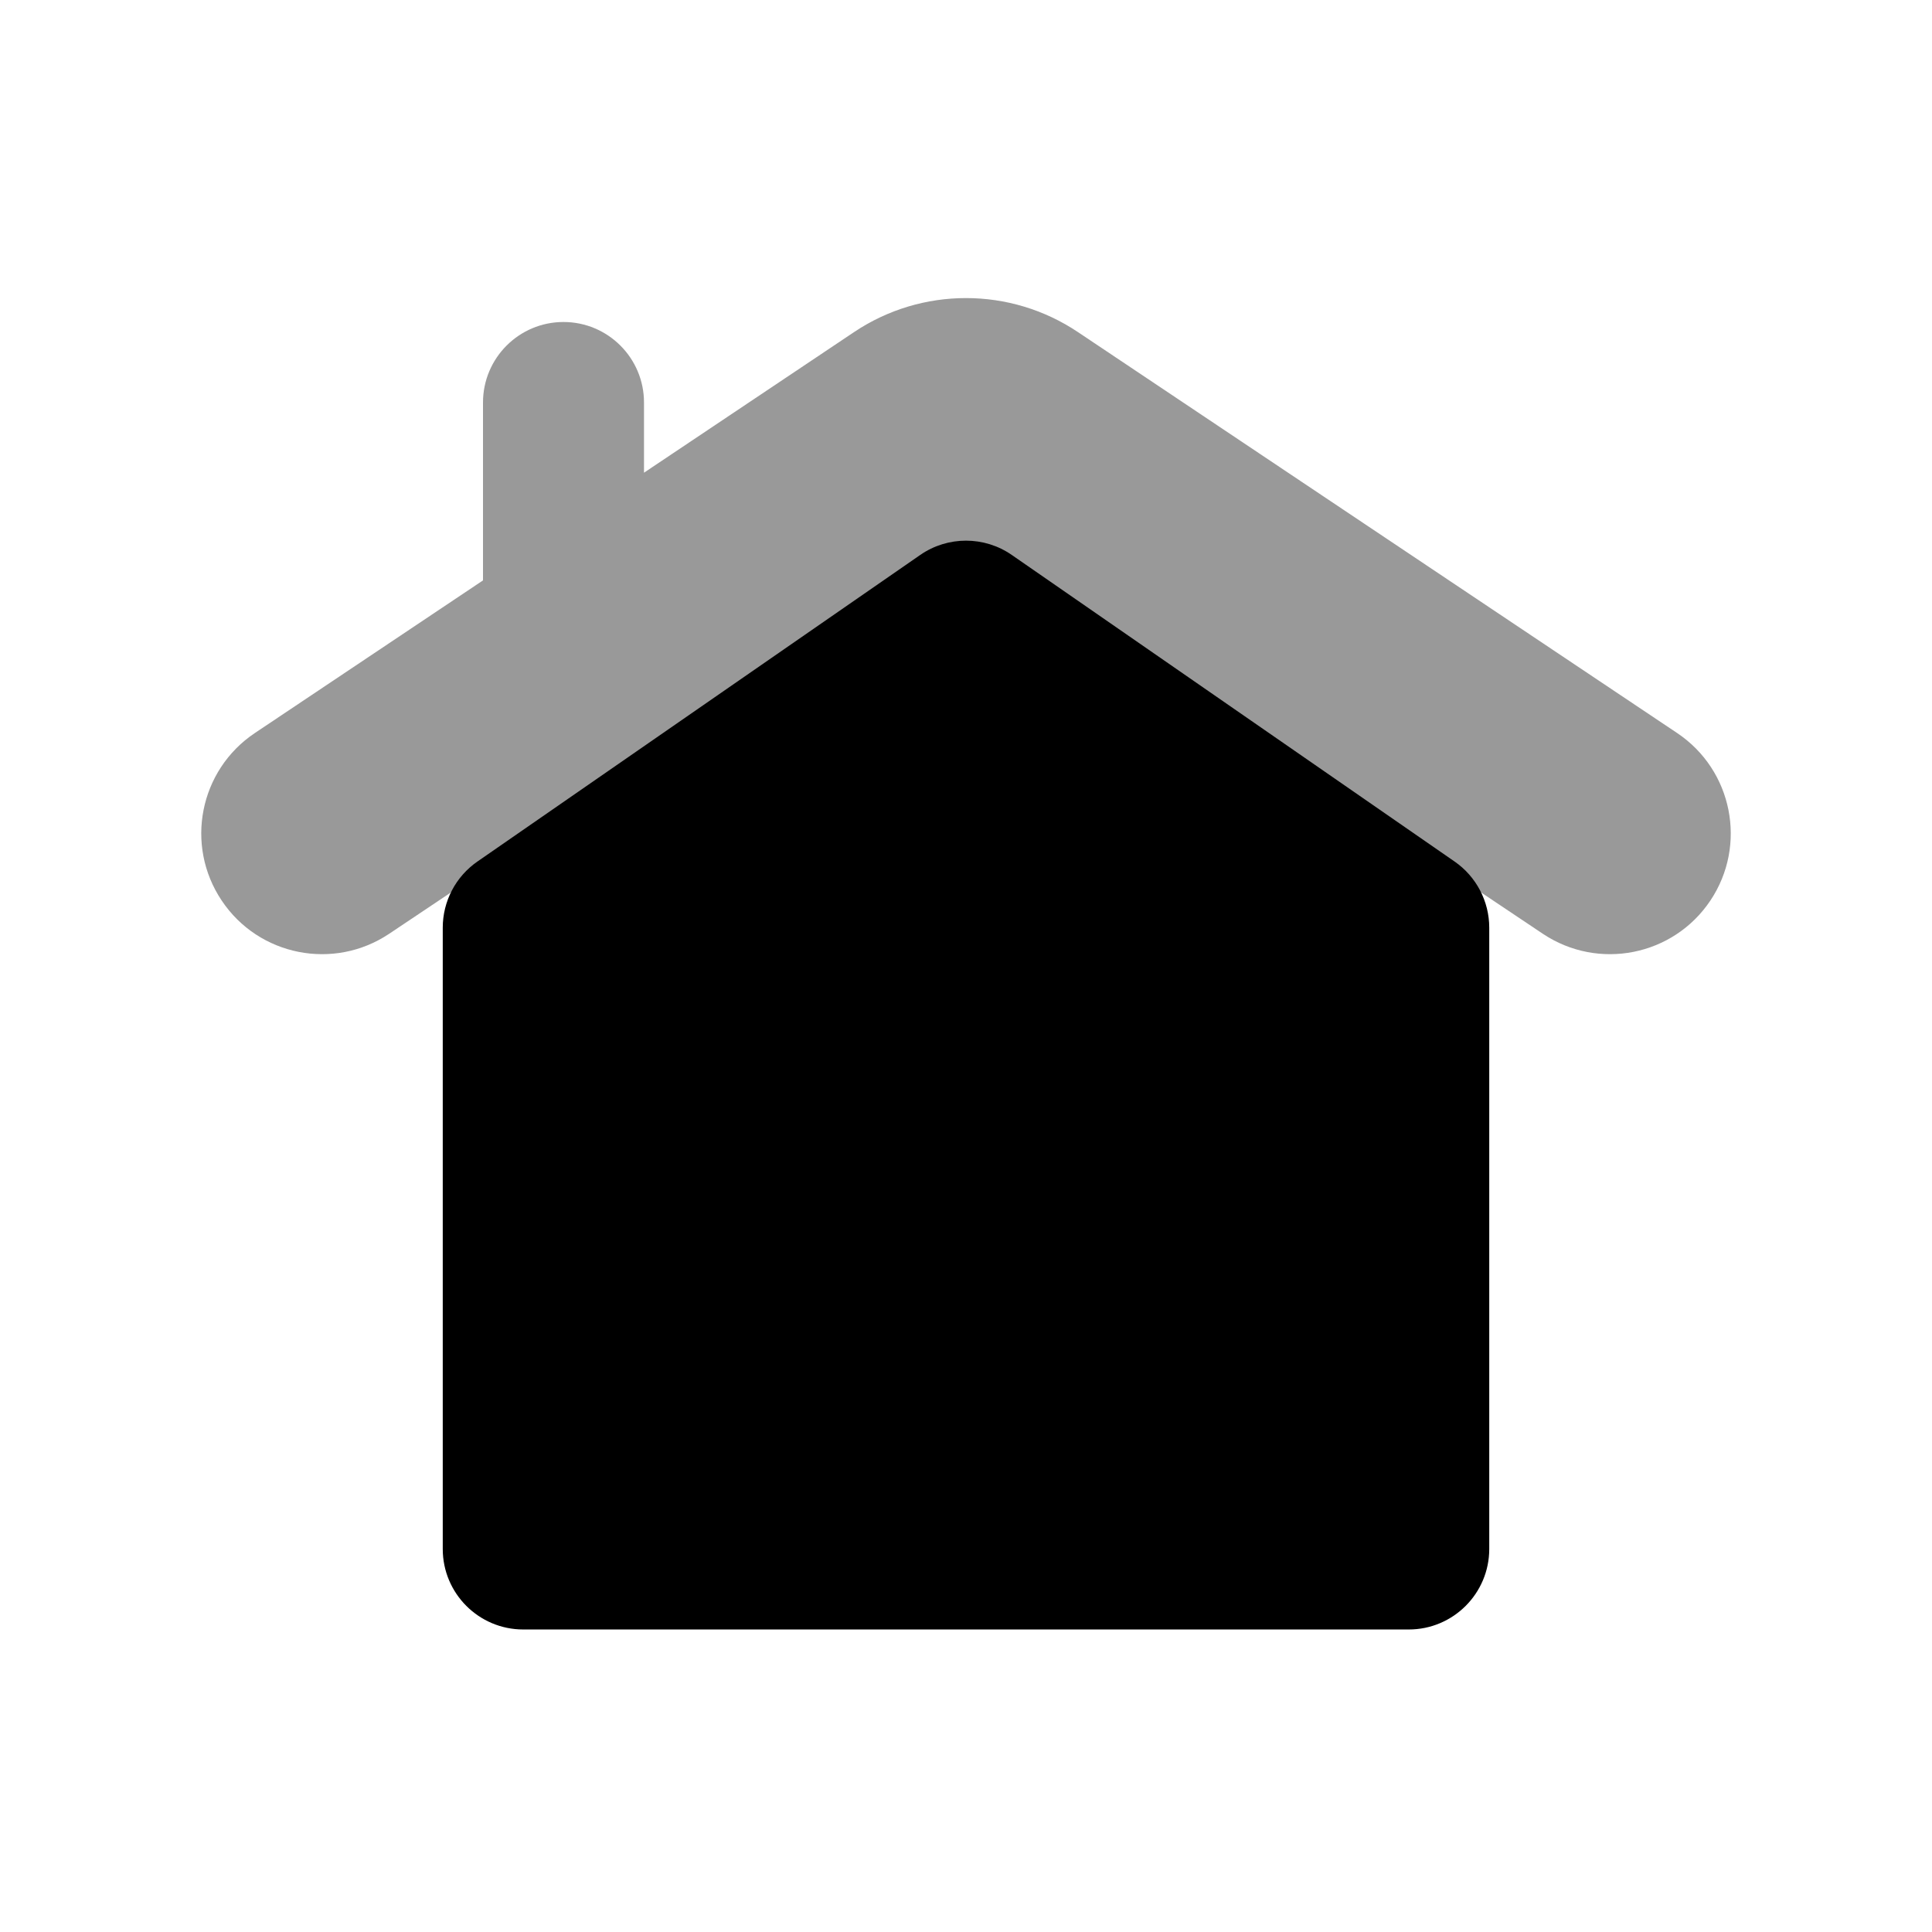 <svg width="24" height="24" viewBox="0 0 24 24" fill="none" xmlns="http://www.w3.org/2000/svg">
<path d="M18.5 19.242V11.524C18.5 11.196 18.339 10.889 18.069 10.702L12.569 6.894C12.227 6.657 11.773 6.657 11.431 6.894L5.931 10.702C5.661 10.889 5.5 11.196 5.5 11.524V19.242C5.5 19.794 5.948 20.242 6.5 20.242H17.5C18.052 20.242 18.5 19.794 18.5 19.242Z" fill="currentColor"/>
<path opacity="0.4" fill-rule="evenodd" clip-rule="evenodd" d="M13.39 4.125C12.549 3.562 11.451 3.562 10.61 4.125L8 5.872V5C8 4.448 7.552 4 7 4C6.448 4 6 4.448 6 5V7.21L3.166 9.106C2.477 9.567 2.293 10.499 2.754 11.187C3.214 11.876 4.146 12.06 4.834 11.6L7.288 9.958C7.481 9.9 7.651 9.785 7.775 9.632L12 6.805L19.166 11.6C19.855 12.06 20.786 11.876 21.247 11.187C21.707 10.499 21.523 9.567 20.834 9.106L13.39 4.125Z" fill="currentColor"/>
</svg>
